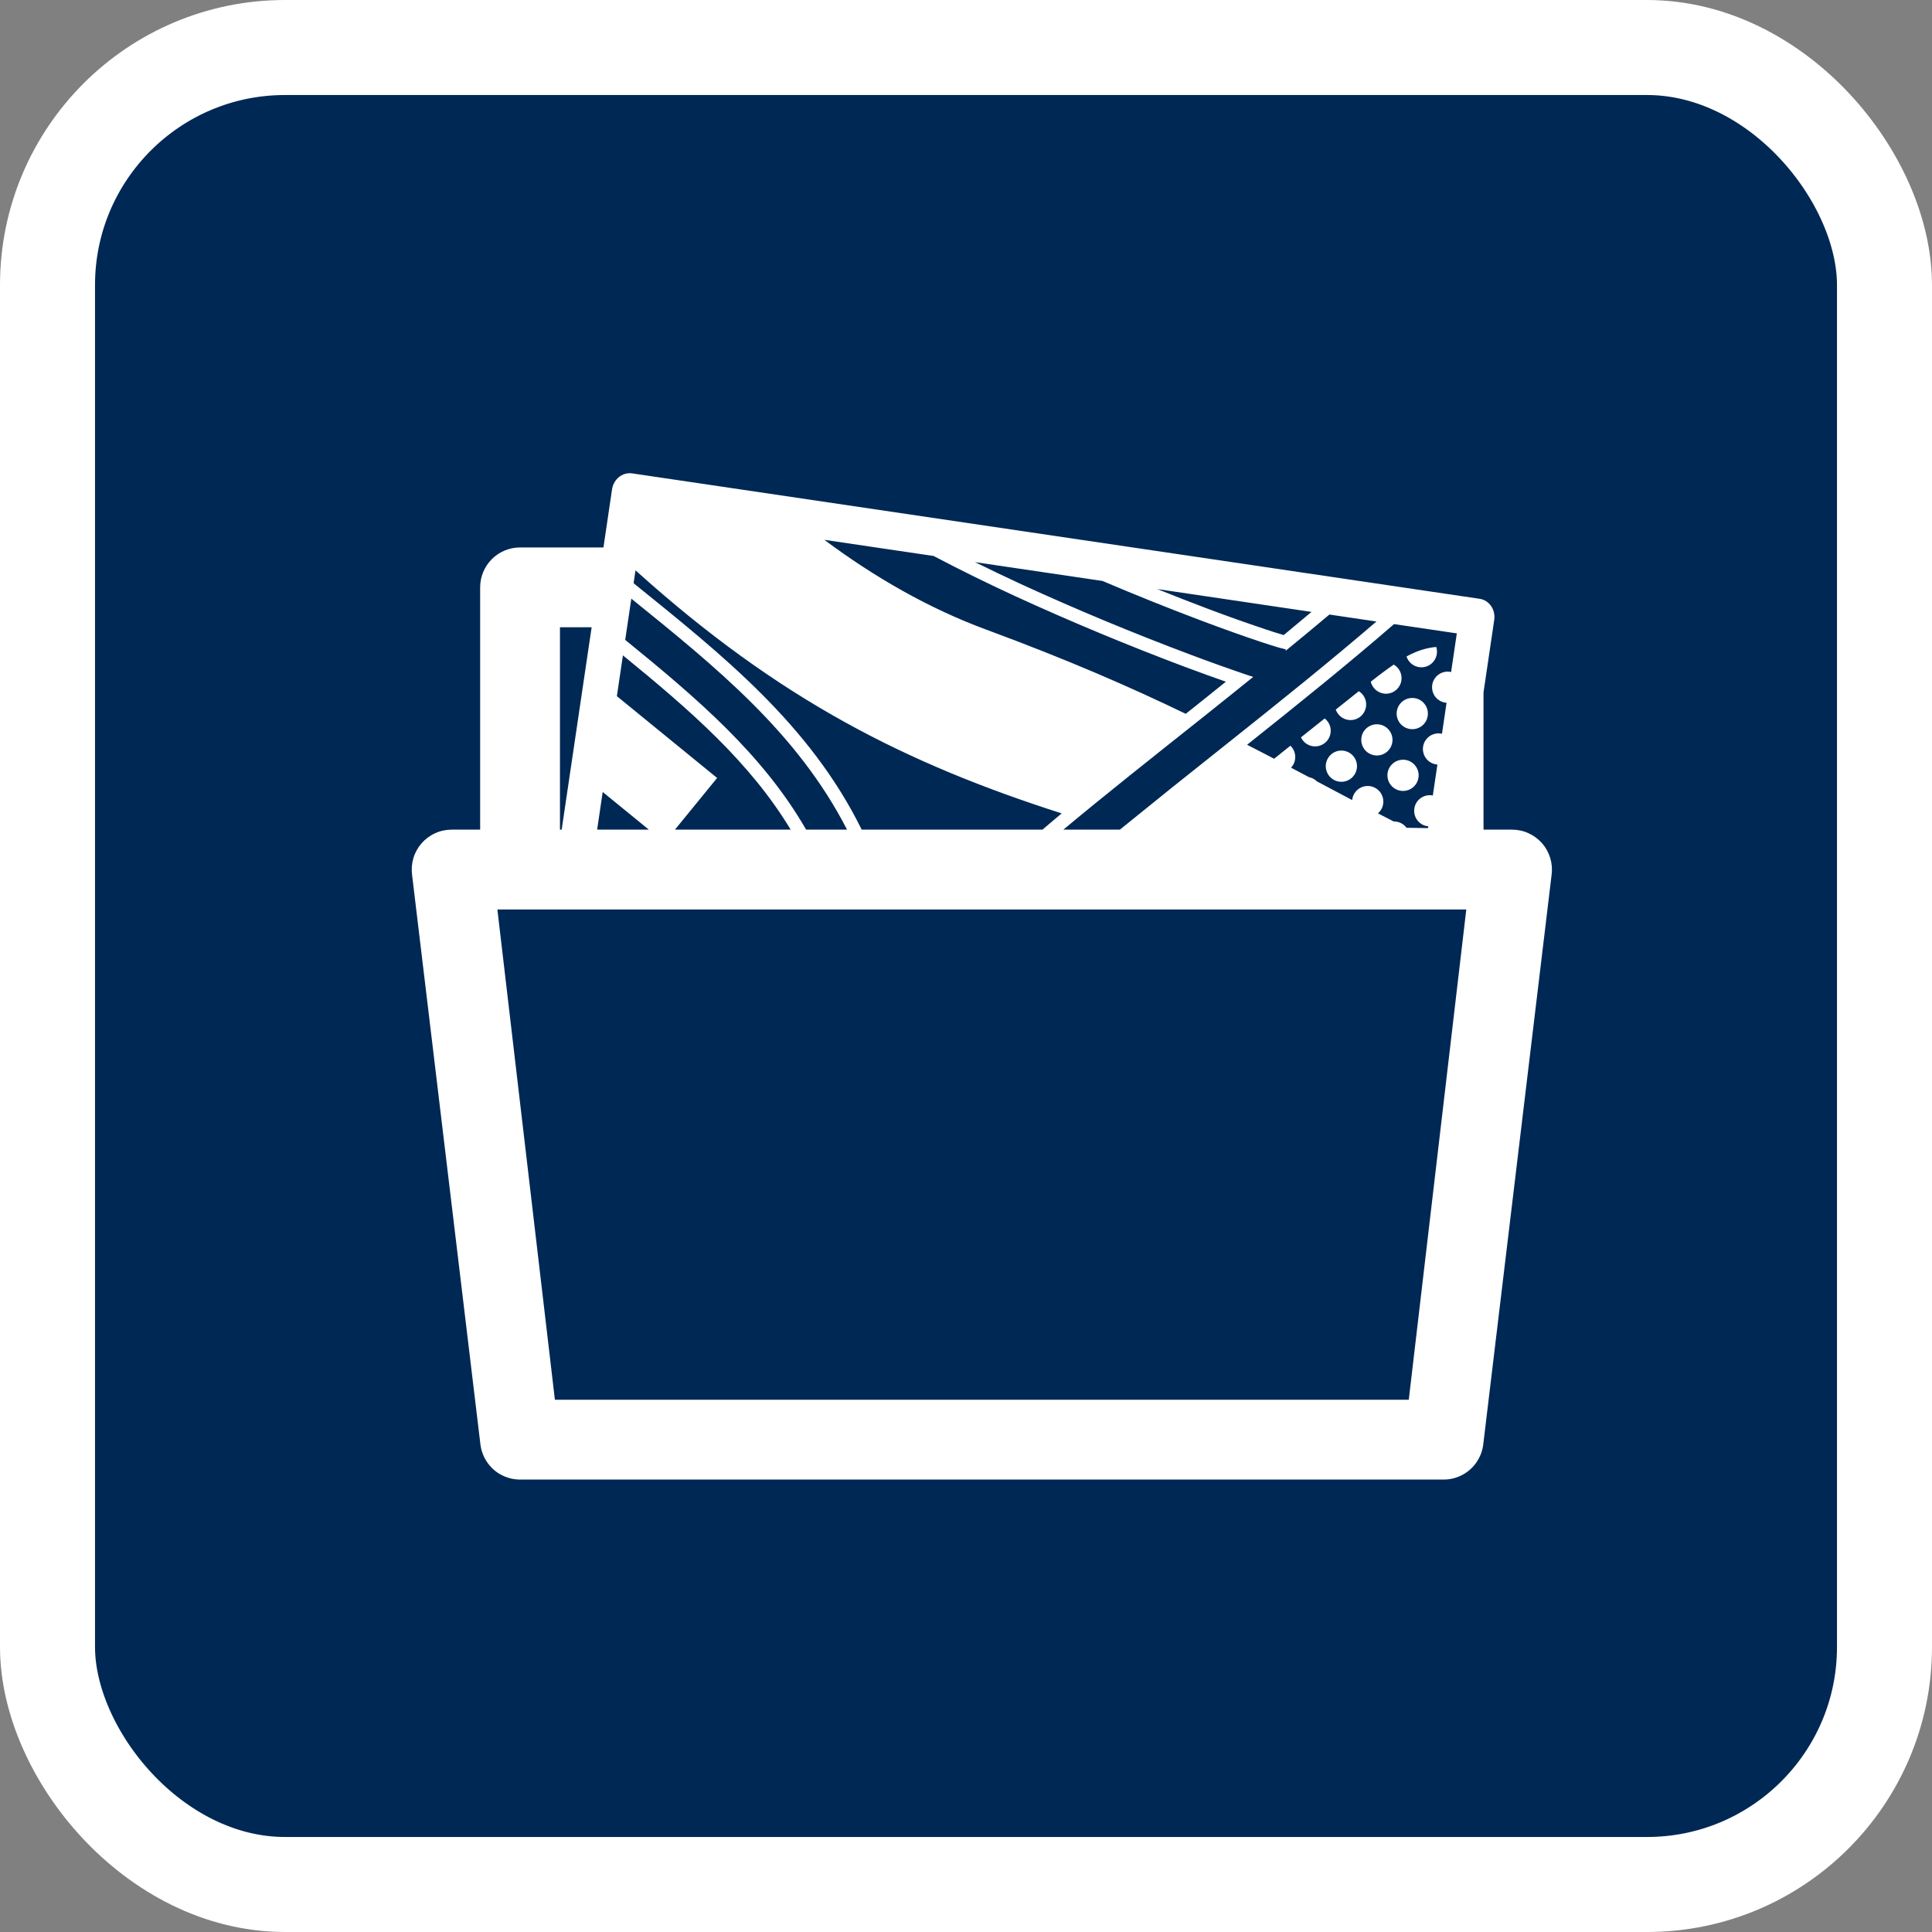 <svg width="61" height="61" viewBox="0 0 61 61" fill="none" xmlns="http://www.w3.org/2000/svg">
<rect x="0" y="0" width="61" height="61" fill="#808080" stroke="none"/>
<rect x="1.5" y="1.5" width="58" height="58" rx="7.5" fill="#002855" stroke="white" stroke-width="3"/>
<g clip-path="url(#clip0_195_2118)">
<path d="M19.846 14.942C19.588 14.96 19.366 15.169 19.324 15.452L19.053 17.285H16.42C16.086 17.285 15.765 17.418 15.529 17.654C15.293 17.89 15.16 18.211 15.16 18.545V26.195H14.26C14.08 26.195 13.902 26.233 13.739 26.308C13.575 26.382 13.429 26.491 13.31 26.626C13.192 26.762 13.104 26.921 13.053 27.093C13.001 27.266 12.987 27.447 13.011 27.625L15.171 45.625V45.625L15.181 45.68V45.681L15.191 45.735V45.736L15.206 45.79V45.792C15.211 45.81 15.216 45.828 15.222 45.845V45.846C15.228 45.864 15.234 45.881 15.241 45.898V45.899C15.248 45.916 15.255 45.934 15.262 45.951V45.951L15.285 46.003V46.003C15.294 46.02 15.302 46.036 15.311 46.053V46.053C15.324 46.076 15.337 46.099 15.351 46.121C15.367 46.147 15.384 46.172 15.401 46.197L15.402 46.197C15.413 46.212 15.424 46.227 15.436 46.242C15.46 46.271 15.484 46.3 15.51 46.327L15.511 46.328C15.524 46.341 15.537 46.354 15.55 46.367L15.551 46.368C15.619 46.433 15.694 46.49 15.775 46.538H15.776L15.794 46.548C15.82 46.563 15.847 46.578 15.875 46.591H15.876C15.957 46.63 16.043 46.66 16.132 46.681L16.142 46.684C16.161 46.688 16.179 46.692 16.198 46.695H16.199C16.254 46.705 16.31 46.711 16.367 46.714H16.367C16.385 46.715 16.402 46.715 16.42 46.715H45.58C45.77 46.715 45.957 46.672 46.127 46.59C46.298 46.508 46.448 46.388 46.566 46.24V46.239C46.637 46.15 46.695 46.053 46.739 45.949V45.948L46.761 45.896V45.895C46.793 45.808 46.816 45.718 46.829 45.625L48.989 27.625C49.013 27.447 48.999 27.266 48.947 27.093C48.896 26.921 48.808 26.762 48.69 26.626C48.571 26.491 48.425 26.382 48.261 26.308C48.098 26.233 47.92 26.195 47.74 26.195H46.84V21.859L47.178 19.573C47.226 19.249 47.02 18.951 46.718 18.906L19.958 14.946C19.921 14.941 19.883 14.94 19.846 14.942ZM26.026 17.044L29.476 17.554C30.329 18.002 31.194 18.427 32.069 18.83C33.83 19.637 35.619 20.382 37.432 21.063C37.911 21.242 38.325 21.39 38.705 21.524C38.394 21.772 38.09 22.02 37.779 22.267L37.438 22.538C35.713 21.704 33.728 20.835 31.149 19.883C29.33 19.212 27.625 18.234 26.026 17.044ZM30.783 17.748L34.81 18.343C35.856 18.788 36.912 19.212 37.976 19.613C38.712 19.889 39.343 20.112 39.81 20.267C40.044 20.345 40.237 20.406 40.379 20.447C40.521 20.488 40.64 20.509 40.596 20.505L40.592 20.549C41.055 20.17 41.516 19.788 41.974 19.403L43.459 19.623C42.001 20.876 40.372 22.185 38.743 23.48C37.609 24.378 36.48 25.283 35.358 26.195H33.574C34.928 25.065 36.467 23.849 38.041 22.598C38.554 22.19 39.06 21.781 39.569 21.372C39.526 21.358 39.5 21.351 39.454 21.336C38.826 21.124 38.201 20.901 37.581 20.667C35.776 19.99 33.997 19.25 32.245 18.447C31.755 18.22 31.267 17.987 30.783 17.748ZM20.065 18.008C24.615 22.107 28.622 24.112 33.521 25.682C33.309 25.857 33.117 26.024 32.914 26.195H27.207C25.569 22.869 22.803 20.676 20.005 18.414L20.065 18.008ZM36.536 18.598L41.409 19.32C41.119 19.563 40.834 19.802 40.533 20.05C40.519 20.046 40.511 20.046 40.497 20.041C40.311 19.986 40.127 19.928 39.944 19.866C39.334 19.661 38.727 19.445 38.125 19.217C37.593 19.016 37.064 18.81 36.536 18.598ZM19.933 18.901C22.605 21.061 25.177 23.137 26.744 26.195H25.452C24.084 23.82 22.022 22.059 19.74 20.203L19.933 18.901ZM44.014 19.705L45.997 19.998L45.816 21.22C45.805 21.217 45.794 21.213 45.782 21.211L45.778 21.21C45.714 21.201 45.649 21.205 45.586 21.221C45.523 21.237 45.464 21.265 45.413 21.304C45.361 21.343 45.317 21.391 45.284 21.447C45.251 21.503 45.229 21.564 45.22 21.628C45.211 21.692 45.214 21.758 45.23 21.82C45.246 21.883 45.275 21.942 45.313 21.994C45.352 22.046 45.401 22.089 45.457 22.122C45.512 22.155 45.574 22.177 45.638 22.186C45.65 22.188 45.661 22.187 45.673 22.188L45.528 23.17C45.516 23.167 45.505 23.163 45.494 23.161L45.49 23.16C45.36 23.142 45.229 23.175 45.124 23.253C45.019 23.332 44.95 23.449 44.931 23.578C44.913 23.707 44.946 23.839 45.025 23.944C45.103 24.048 45.22 24.117 45.349 24.136C45.361 24.138 45.373 24.137 45.384 24.138L45.239 25.119C45.227 25.117 45.217 25.113 45.205 25.111C45.077 25.095 44.948 25.129 44.845 25.207C44.742 25.285 44.674 25.4 44.656 25.528C44.637 25.656 44.669 25.785 44.744 25.89C44.82 25.994 44.934 26.065 45.061 26.086C45.072 26.088 45.084 26.086 45.096 26.087L45.088 26.146L44.409 26.136C44.362 26.073 44.301 26.022 44.231 25.987C44.161 25.952 44.083 25.935 44.005 25.937C43.835 25.851 43.673 25.766 43.507 25.681C43.568 25.628 43.614 25.562 43.644 25.486C43.672 25.411 43.683 25.33 43.673 25.25C43.663 25.17 43.634 25.094 43.589 25.028C43.543 24.962 43.481 24.908 43.41 24.871C43.338 24.834 43.258 24.815 43.178 24.816C43.097 24.817 43.018 24.837 42.948 24.876C42.877 24.914 42.817 24.969 42.772 25.037C42.728 25.104 42.7 25.181 42.693 25.261C42.316 25.063 41.948 24.867 41.578 24.67C41.51 24.603 41.424 24.557 41.33 24.538C41.143 24.439 40.952 24.338 40.763 24.238C40.852 24.143 40.899 24.017 40.895 23.888C40.892 23.758 40.837 23.635 40.743 23.545L40.228 23.956C39.952 23.81 39.658 23.661 39.375 23.515C40.987 22.232 42.588 20.943 44.014 19.705ZM17.68 19.805H18.68L17.734 26.195H17.68V19.805ZM45.347 20.426C45.013 20.458 44.719 20.557 44.409 20.727C44.449 20.851 44.537 20.955 44.653 21.015C44.769 21.074 44.904 21.085 45.029 21.046C45.153 21.006 45.257 20.918 45.316 20.802C45.376 20.686 45.387 20.55 45.347 20.426ZM19.668 20.692C21.789 22.423 23.676 24.06 24.965 26.195H21.31L22.642 24.563L19.477 21.98L19.668 20.692ZM44.006 20.983C43.786 21.134 43.552 21.308 43.28 21.524C43.327 21.72 43.489 21.868 43.688 21.898C43.752 21.907 43.817 21.904 43.88 21.888C43.943 21.873 44.002 21.845 44.053 21.806C44.105 21.768 44.149 21.719 44.182 21.664C44.216 21.608 44.238 21.547 44.247 21.483C44.261 21.385 44.246 21.285 44.203 21.196C44.16 21.107 44.091 21.033 44.006 20.983ZM42.903 21.823L42.175 22.404C42.201 22.478 42.245 22.546 42.302 22.6C42.359 22.654 42.429 22.694 42.504 22.716C42.58 22.738 42.66 22.741 42.737 22.726C42.815 22.71 42.887 22.677 42.949 22.628C43.011 22.578 43.059 22.515 43.092 22.443C43.124 22.371 43.138 22.293 43.134 22.214C43.129 22.135 43.106 22.059 43.066 21.991C43.026 21.923 42.97 21.865 42.903 21.823ZM44.56 22.038C44.434 22.046 44.315 22.102 44.229 22.194C44.143 22.287 44.096 22.409 44.097 22.535C44.099 22.661 44.148 22.782 44.236 22.873C44.324 22.964 44.444 23.017 44.57 23.023C44.696 23.028 44.819 22.985 44.915 22.902C45.01 22.819 45.07 22.702 45.081 22.576C45.093 22.451 45.056 22.325 44.978 22.226C44.901 22.126 44.787 22.061 44.662 22.042H44.659C44.626 22.037 44.593 22.036 44.56 22.038ZM41.825 22.684L41.076 23.281C41.107 23.348 41.154 23.408 41.211 23.455C41.269 23.502 41.337 23.535 41.41 23.553C41.482 23.57 41.558 23.57 41.63 23.554C41.703 23.537 41.771 23.505 41.83 23.458C41.888 23.412 41.935 23.353 41.967 23.286C41.999 23.218 42.016 23.145 42.015 23.07C42.015 22.995 41.998 22.922 41.965 22.855C41.932 22.788 41.884 22.73 41.825 22.684ZM43.441 22.869C43.315 22.877 43.197 22.934 43.111 23.026C43.025 23.119 42.978 23.241 42.98 23.367C42.982 23.494 43.032 23.614 43.12 23.705C43.208 23.795 43.328 23.848 43.454 23.853C43.58 23.858 43.703 23.814 43.798 23.731C43.893 23.648 43.952 23.531 43.964 23.405C43.975 23.28 43.938 23.154 43.86 23.055C43.781 22.956 43.668 22.891 43.543 22.873L43.54 22.873C43.507 22.868 43.474 22.867 43.441 22.869ZM42.321 23.699C42.195 23.707 42.077 23.763 41.991 23.856C41.905 23.948 41.858 24.07 41.859 24.196C41.861 24.323 41.91 24.443 41.998 24.534C42.086 24.625 42.205 24.678 42.331 24.683C42.458 24.689 42.581 24.645 42.676 24.562C42.771 24.479 42.831 24.363 42.843 24.237C42.855 24.112 42.818 23.986 42.74 23.887C42.662 23.788 42.549 23.722 42.424 23.703L42.42 23.703C42.387 23.698 42.354 23.697 42.321 23.699ZM44.271 23.988C44.145 23.995 44.026 24.05 43.94 24.142C43.853 24.234 43.805 24.355 43.806 24.481C43.806 24.608 43.855 24.729 43.942 24.82C44.029 24.911 44.148 24.966 44.275 24.972C44.401 24.978 44.524 24.936 44.62 24.853C44.716 24.771 44.776 24.655 44.789 24.529C44.802 24.404 44.766 24.278 44.688 24.178C44.611 24.078 44.499 24.012 44.374 23.992L44.37 23.992C44.337 23.987 44.304 23.986 44.271 23.988ZM19.029 25.005L20.487 26.195H18.854L19.029 25.005ZM15.704 28.715H46.296L44.48 44.195H17.52L15.704 28.715Z" fill="white"/>
</g>
<defs>
<clipPath id="clip0_195_2118">
<rect width="36" height="36" fill="white" transform="translate(13 14)"/>
</clipPath>
</defs>
</svg>
